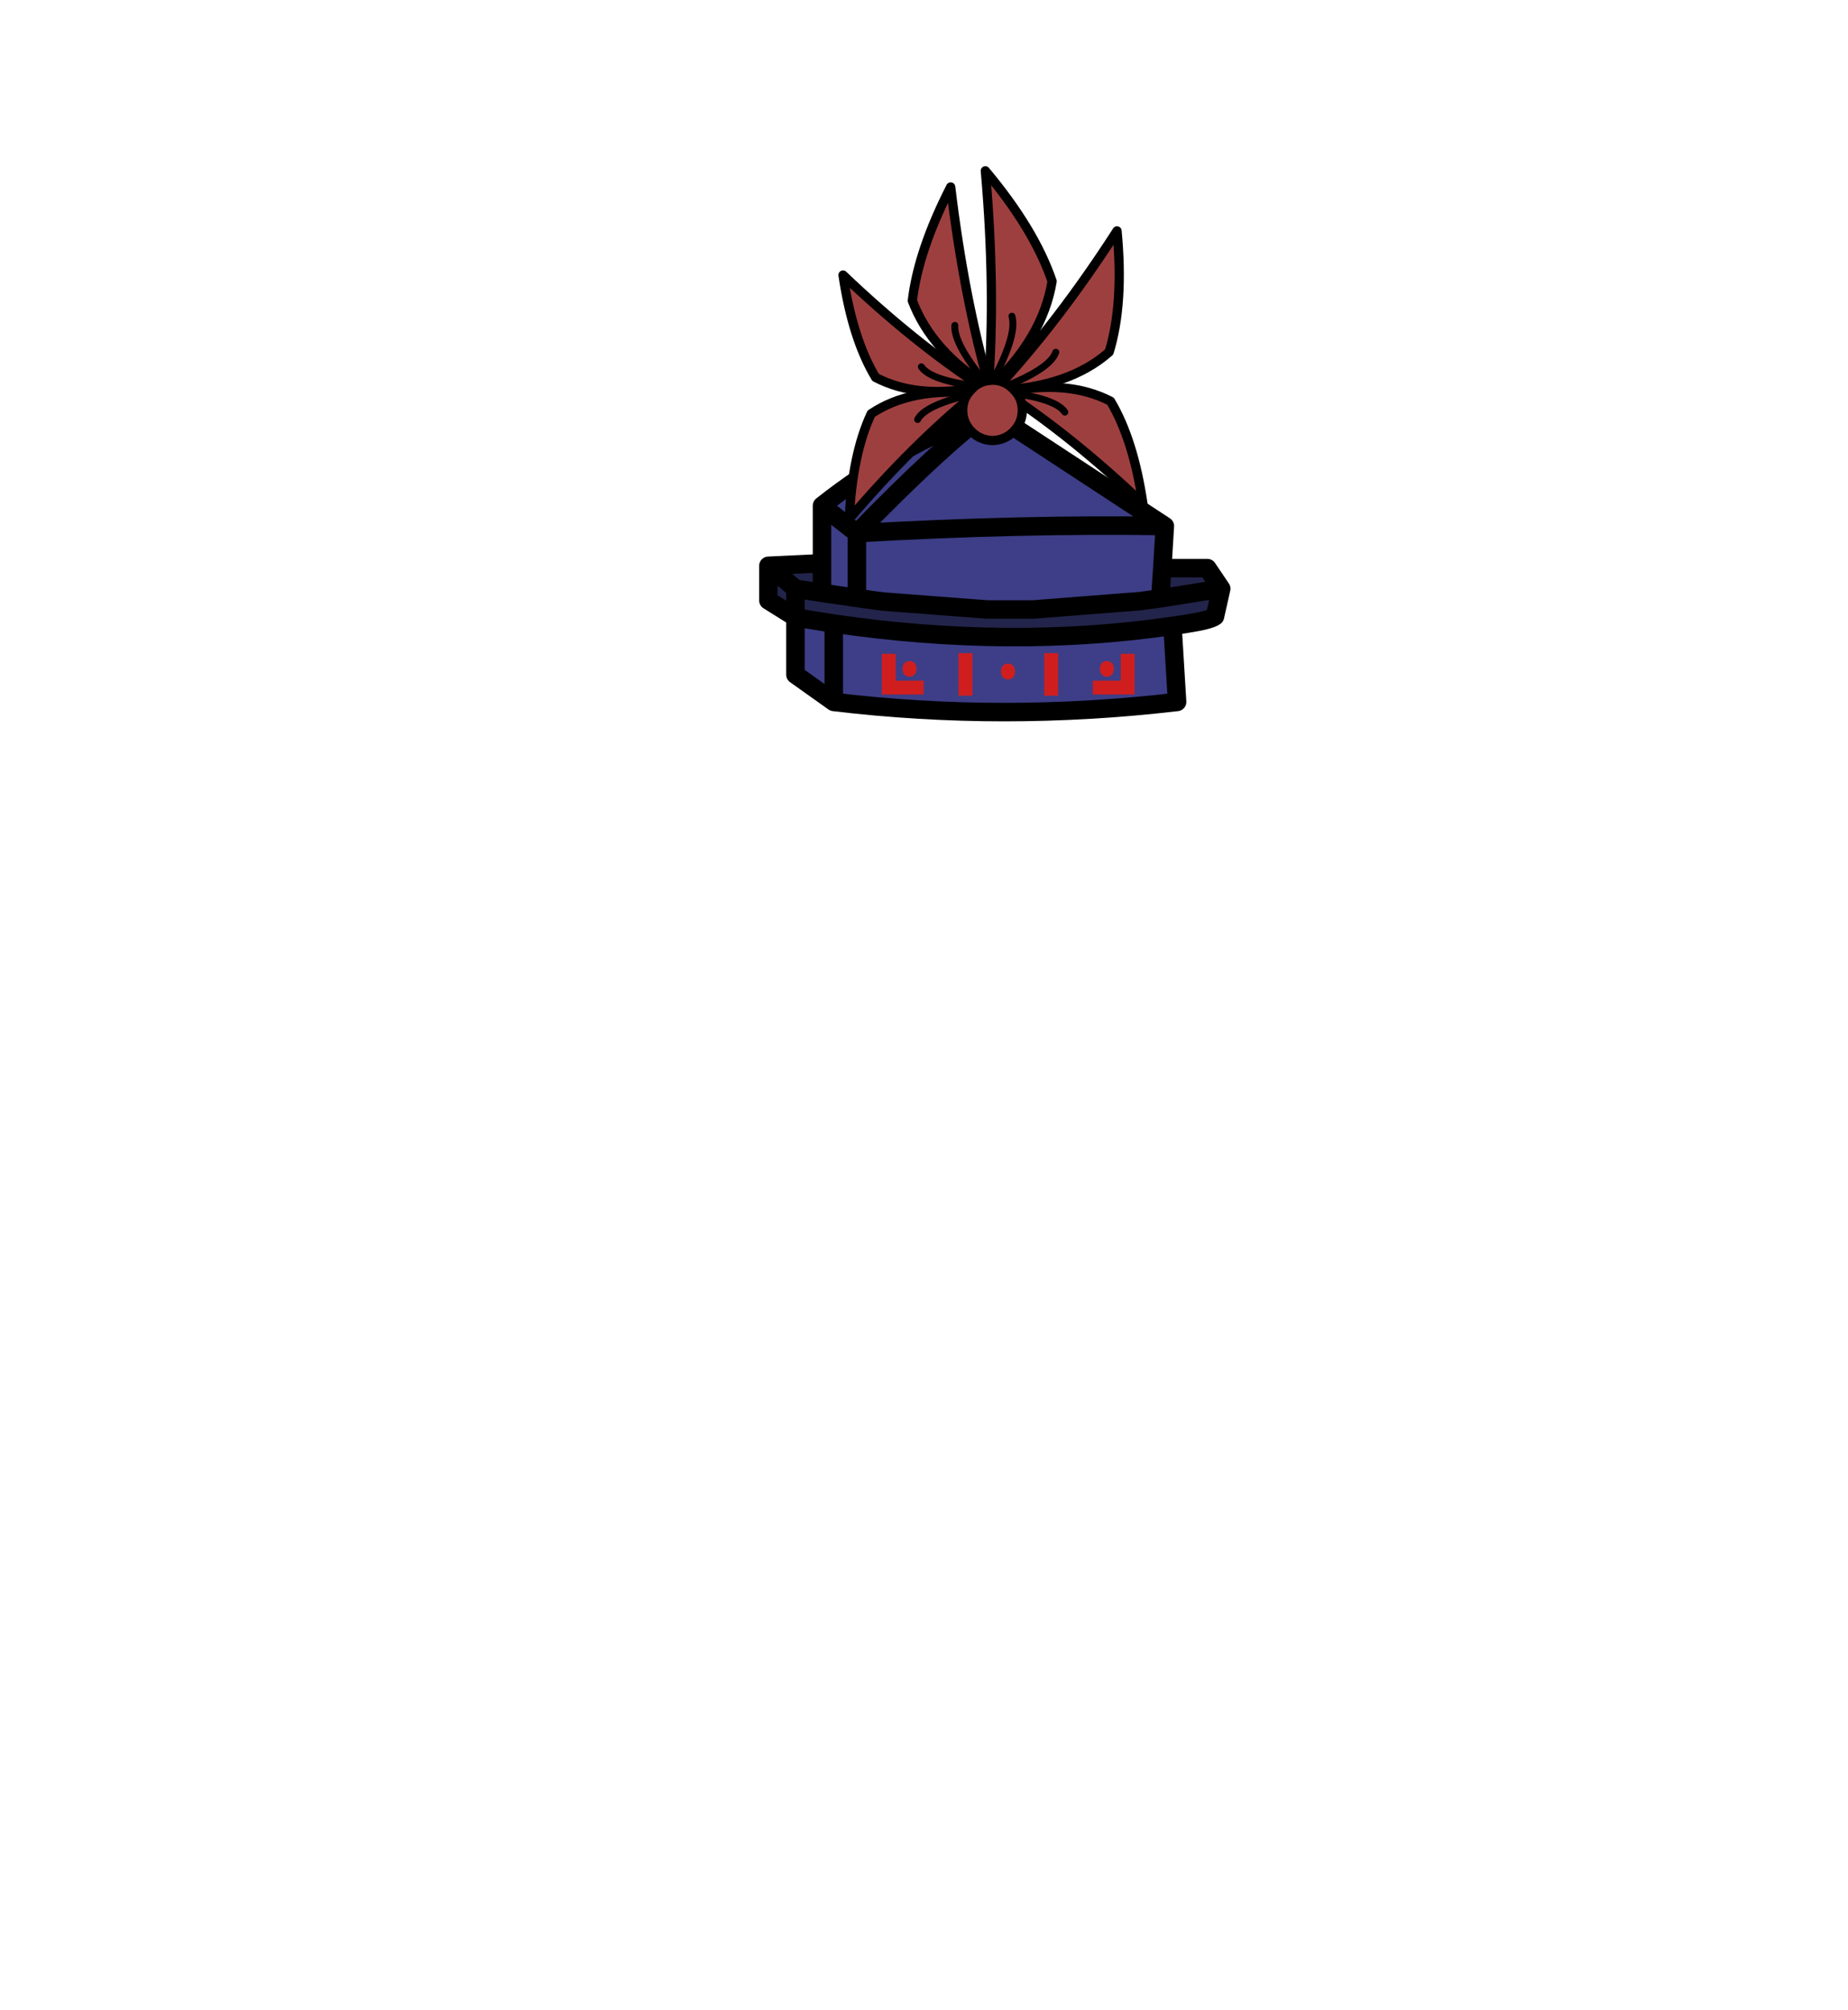 <?xml version="1.0" encoding="UTF-8" standalone="no"?>
<svg xmlns:xlink="http://www.w3.org/1999/xlink" height="434.9px" width="399.95px" xmlns="http://www.w3.org/2000/svg">
  <g transform="matrix(1, 0, 0, 1, 210.75, 443.1)">
    <use height="120.1" transform="matrix(1.0, 0.0, 0.0, 1.0, -46.45, -407.15)" width="102.0" xlink:href="#shape0"/>
  </g>
  <defs>
    <g id="shape0" transform="matrix(1, 0, 0, 1, 46.45, 407.15)">
      <path d="M40.8 -320.2 L40.35 -313.65 35.95 -313.05 12.9 -311.25 2.9 -311.25 -19.4 -312.95 -21.8 -313.25 -25.3 -313.75 -25.3 -327.75 Q10.25 -329.8 41.35 -329.3 10.25 -329.8 -25.3 -327.75 L-25.3 -313.75 -32.85 -314.85 -32.85 -321.25 -32.85 -333.7 -25.3 -327.75 Q-7.25 -346.35 3.35 -354.2 -7.25 -346.35 -25.3 -327.75 L-32.85 -333.7 Q-16.55 -346.6 3.35 -354.2 L41.35 -329.3 40.8 -320.2 M-38.6 -309.55 L-37.15 -309.3 -30.3 -308.2 Q7.9 -302.6 43.0 -307.7 L44.0 -291.25 Q6.35 -286.85 -30.3 -291.25 L-38.6 -297.15 -38.6 -309.55 M-30.3 -291.25 L-30.3 -308.2 -30.3 -291.25" fill="#3d3e87" fill-rule="evenodd" stroke="none"/>
      <path d="M-25.3 -313.75 L-21.8 -313.25 -19.4 -312.95 2.9 -311.25 12.9 -311.25 35.95 -313.05 40.35 -313.65 40.8 -320.2 50.55 -320.2 53.55 -315.75 52.2 -309.75 Q51.15 -308.95 46.0 -308.15 L43.05 -307.7 43.0 -307.7 Q7.9 -302.6 -30.3 -308.2 L-37.15 -309.3 -38.6 -309.55 -38.6 -315.75 -32.85 -314.85 -38.6 -315.75 -38.6 -309.55 -44.45 -313.2 -44.45 -320.7 -32.85 -321.25 -32.85 -314.85 -25.3 -313.75 M40.35 -313.65 L53.55 -315.75 40.35 -313.65 M-38.6 -315.75 L-44.45 -320.7 -38.6 -315.75" fill="#23244b" fill-rule="evenodd" stroke="none"/>
      <path d="M-25.3 -313.75 L-21.8 -313.25 -19.4 -312.95 2.9 -311.25 12.9 -311.25 35.95 -313.05 40.35 -313.65 40.8 -320.2 41.35 -329.3 Q10.25 -329.8 -25.3 -327.75 L-25.3 -313.75 -32.85 -314.85 -38.6 -315.75 -38.6 -309.55 -37.15 -309.3 -30.3 -308.2 Q7.9 -302.6 43.0 -307.7 L43.05 -307.7 46.0 -308.15 Q51.15 -308.95 52.2 -309.75 L53.55 -315.75 40.35 -313.65 M40.8 -320.2 L50.55 -320.2 53.55 -315.75 M41.35 -329.3 L3.35 -354.2 Q-7.25 -346.35 -25.3 -327.75 L-32.85 -333.7 -32.85 -321.25 -32.85 -314.85 M43.0 -307.7 L44.0 -291.25 Q6.35 -286.85 -30.3 -291.25 L-38.6 -297.15 -38.6 -309.55 -44.45 -313.2 -44.45 -320.7 -32.85 -321.25 M-44.45 -320.7 L-38.6 -315.75 M-30.3 -308.2 L-30.3 -291.25 M3.35 -354.2 Q-16.55 -346.6 -32.85 -333.7" fill="none" stroke="#000000" stroke-linecap="round" stroke-linejoin="round" stroke-width="4.0"/>
      <path d="M28.8 -298.6 L28.8 -298.2 M7.4 -298.05 L7.4 -297.6 M-13.9 -298.6 L-13.9 -298.2" fill="none" stroke="#d01e1e" stroke-linecap="round" stroke-linejoin="miter" stroke-miterlimit="768" stroke-width="3.0"/>
      <path d="M27.25 -294.35 L33.3 -294.35 33.3 -300.15 M16.75 -300.3 L16.75 -294.1 M-12.35 -294.35 L-18.4 -294.35 -18.4 -300.15 M-1.8 -300.3 L-1.8 -294.1" fill="none" stroke="#d01e1e" stroke-linecap="square" stroke-linejoin="miter" stroke-miterlimit="768" stroke-width="3.0"/>
      <path d="M0.35 -358.0 Q-13.55 -359.4 -22.2 -353.6 -26.3 -344.85 -26.95 -330.85 -13.4 -346.75 0.35 -358.0 -10.5 -355.6 -12.15 -352.35 -10.5 -355.6 0.35 -358.0" fill="#9e3f3f" fill-rule="evenodd" stroke="none"/>
      <path d="M0.35 -358.0 Q-13.4 -346.75 -26.95 -330.85 -26.3 -344.85 -22.2 -353.6 -13.55 -359.4 0.35 -358.0" fill="none" stroke="#000000" stroke-linecap="round" stroke-linejoin="round" stroke-width="2.0"/>
      <path d="M0.35 -358.0 Q-10.5 -355.6 -12.15 -352.35" fill="none" stroke="#000000" stroke-linecap="round" stroke-linejoin="round" stroke-width="1.5"/>
      <path d="M1.65 -359.45 Q-12.0 -356.6 -21.25 -361.45 -26.25 -369.75 -28.3 -383.6 -13.2 -369.2 1.65 -359.45 -9.3 -360.7 -11.35 -363.75 -9.3 -360.7 1.65 -359.45" fill="#9e3f3f" fill-rule="evenodd" stroke="none"/>
      <path d="M1.65 -359.45 Q-13.2 -369.2 -28.3 -383.6 -26.25 -369.75 -21.25 -361.45 -12.0 -356.6 1.65 -359.45" fill="none" stroke="#000000" stroke-linecap="round" stroke-linejoin="round" stroke-width="2.0"/>
      <path d="M1.65 -359.45 Q-9.3 -360.7 -11.35 -363.75" fill="none" stroke="#000000" stroke-linecap="round" stroke-linejoin="round" stroke-width="1.5"/>
      <path d="M3.4 -359.3 Q-9.1 -366.95 -13.3 -378.05 -12.0 -388.95 -5.0 -402.65 -2.15 -378.85 3.4 -359.3 -4.4 -368.55 -4.1 -372.7 -4.4 -368.55 3.4 -359.3" fill="#9e3f3f" fill-rule="evenodd" stroke="none"/>
      <path d="M3.4 -359.3 Q-2.15 -378.85 -5.0 -402.65 -12.0 -388.95 -13.3 -378.05 -9.1 -366.95 3.4 -359.3" fill="none" stroke="#000000" stroke-linecap="round" stroke-linejoin="round" stroke-width="2.0"/>
      <path d="M3.4 -359.3 Q-4.4 -368.55 -4.1 -372.7" fill="none" stroke="#000000" stroke-linecap="round" stroke-linejoin="round" stroke-width="1.5"/>
      <path d="M6.7 -358.25 Q20.35 -361.1 29.6 -356.3 34.55 -348.0 36.6 -334.15 21.55 -348.5 6.7 -358.25 17.65 -357.0 19.7 -353.95 17.65 -357.0 6.7 -358.25" fill="#9e3f3f" fill-rule="evenodd" stroke="none"/>
      <path d="M6.7 -358.25 Q21.55 -348.5 36.6 -334.15 34.55 -348.0 29.6 -356.3 20.35 -361.1 6.7 -358.25" fill="none" stroke="#000000" stroke-linecap="round" stroke-linejoin="round" stroke-width="2.0"/>
      <path d="M6.7 -358.25 Q17.65 -357.0 19.7 -353.95" fill="none" stroke="#000000" stroke-linecap="round" stroke-linejoin="round" stroke-width="1.5"/>
      <path d="M4.55 -358.65 Q20.45 -359.15 29.3 -366.95 32.5 -377.4 31.0 -393.15 18.25 -373.35 4.55 -358.65 16.35 -362.95 17.75 -366.9 16.35 -362.95 4.55 -358.65" fill="#9e3f3f" fill-rule="evenodd" stroke="none"/>
      <path d="M4.55 -358.65 Q18.25 -373.35 31.0 -393.15 32.5 -377.4 29.3 -366.95 20.45 -359.15 4.55 -358.65" fill="none" stroke="#000000" stroke-linecap="round" stroke-linejoin="round" stroke-width="2.0"/>
      <path d="M4.55 -358.65 Q16.35 -362.95 17.75 -366.9" fill="none" stroke="#000000" stroke-linecap="round" stroke-linejoin="round" stroke-width="1.5"/>
      <path d="M3.15 -359.0 Q14.9 -369.75 16.95 -382.25 13.15 -393.45 2.5 -406.15 4.75 -380.65 3.15 -359.0 9.55 -370.4 8.25 -374.7 9.55 -370.4 3.15 -359.0" fill="#9e3f3f" fill-rule="evenodd" stroke="none"/>
      <path d="M3.15 -359.0 Q4.75 -380.65 2.5 -406.15 13.15 -393.45 16.95 -382.25 14.9 -369.75 3.15 -359.0" fill="none" stroke="#000000" stroke-linecap="round" stroke-linejoin="round" stroke-width="2.0"/>
      <path d="M3.15 -359.0 Q9.55 -370.4 8.25 -374.7" fill="none" stroke="#000000" stroke-linecap="round" stroke-linejoin="round" stroke-width="1.5"/>
      <path d="M2.7 -360.7 L3.9 -360.85 4.05 -360.85 4.2 -360.85 Q6.55 -360.8 8.25 -359.2 L8.55 -358.9 Q10.5 -357.05 10.5 -354.35 10.5 -351.65 8.55 -349.7 6.8 -347.95 4.2 -347.8 L3.9 -347.8 Q1.3 -347.95 -0.45 -349.7 -2.4 -351.65 -2.4 -354.35 -2.4 -356.7 -0.9 -358.4 L-0.45 -358.9 -0.15 -359.2 0.15 -359.5 Q1.3 -360.4 2.7 -360.7" fill="#9e3f3f" fill-rule="evenodd" stroke="none"/>
      <path d="M2.7 -360.7 L3.9 -360.85 4.05 -360.85 4.2 -360.85 Q6.55 -360.8 8.25 -359.2 L8.55 -358.9 Q10.5 -357.05 10.5 -354.35 10.5 -351.65 8.55 -349.7 6.8 -347.95 4.2 -347.8 L3.9 -347.8 Q1.3 -347.95 -0.45 -349.7 -2.4 -351.65 -2.4 -354.35 -2.4 -356.7 -0.9 -358.4 L-0.45 -358.9 -0.15 -359.2 0.15 -359.5 Q1.3 -360.4 2.7 -360.7" fill="none" stroke="#000000" stroke-linecap="round" stroke-linejoin="round" stroke-width="2.0"/>
    </g>
  </defs>
</svg>
